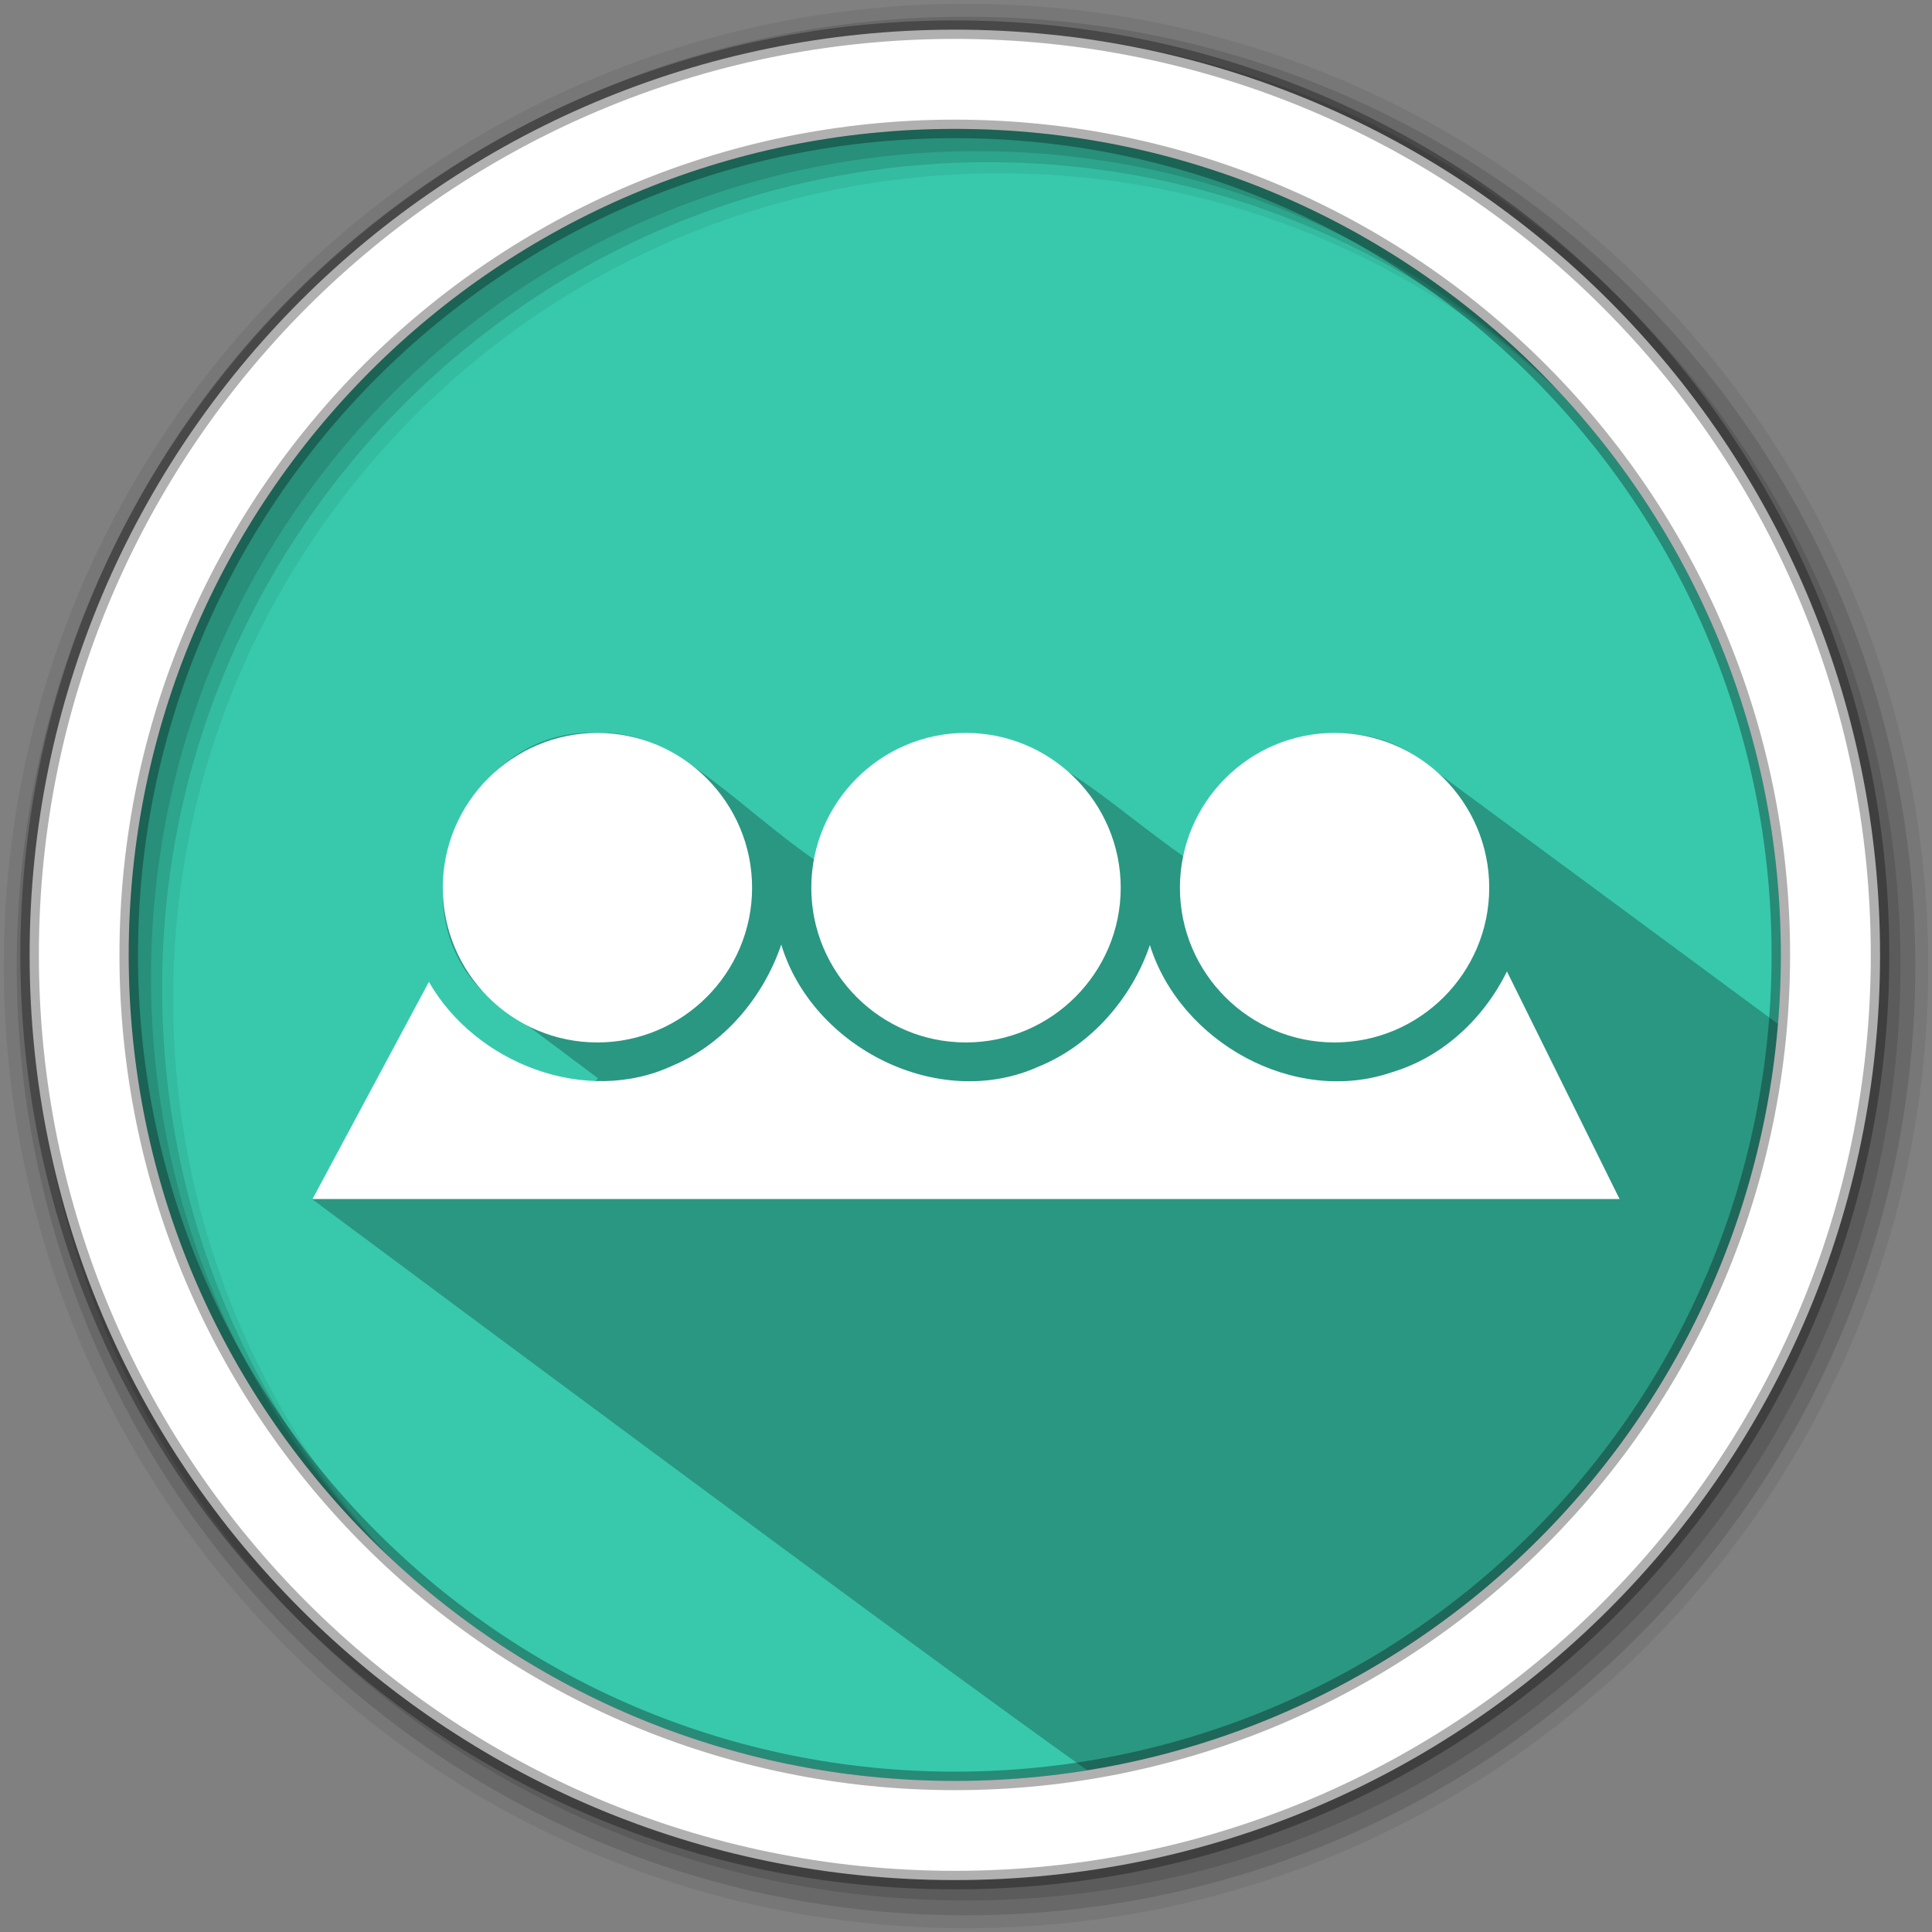 <svg viewBox="0 0 512 512" xmlns="http://www.w3.org/2000/svg">
 <rect x="0" y="0" width="512" height="512" fill="#808080" stroke="none"/>
 <g fill-rule="evenodd">
  <path d="m471.95 253.05c0 120.9-98.01 218.91-218.91 218.91s-218.91-98.01-218.91-218.91 98.01-218.91 218.91-218.91 218.91 98.01 218.91 218.91" fill="#38c9ad"/>
  <path d="m156.72 194.16c-.532-.006-1.071.012-1.594.031-32.414 1.178-51.02 45.906-26.656 69.09 9.972 7.496 19.981 14.955 29.969 22.438-3.01 5.365-31.446-1.8-40.05-14.902-15.609-6.889-21.336 39.42-35.634 46.996 146.04 108.66 184.89 136.7 205.38 151.34 98.32-15.842 174.73-97.15 183.06-197.78-32.31-23.875-64.61-47.722-96.91-71.53-22.741-14.611-52.911 2.166-60.75 27.03-25.341-17.751-43.509-39.31-72.19-28.09-18.569.593-7.955 37.671-25.531 29.03-11.367-7.869-20.795-16.799-31.75-24.5-7.693-5.363-15.927-9.536-25.75-9.09-.537-.027-1.062-.057-1.594-.063" opacity=".25"/>
  <path d="m256 1c-140.83 0-255 114.17-255 255s114.17 255 255 255 255-114.17 255-255-114.17-255-255-255m8.827 44.931c120.9 0 218.9 98 218.9 218.9s-98 218.9-218.9 218.9-218.93-98-218.93-218.9 98.03-218.9 218.93-218.9" fill-opacity=".067"/>
  <g fill-opacity=".129">
   <path d="m256 4.43c-138.94 0-251.57 112.63-251.57 251.57s112.63 251.57 251.57 251.57 251.57-112.63 251.57-251.57-112.63-251.57-251.57-251.57m5.885 38.556c120.9 0 218.9 98 218.9 218.9s-98 218.9-218.9 218.9-218.93-98-218.93-218.9 98.03-218.9 218.93-218.9"/>
   <path d="m256 8.36c-136.77 0-247.64 110.87-247.64 247.64s110.87 247.64 247.64 247.64 247.64-110.87 247.64-247.64-110.87-247.64-247.64-247.64m2.942 31.691c120.9 0 218.9 98 218.9 218.9s-98 218.9-218.9 218.9-218.93-98-218.93-218.9 98.03-218.9 218.93-218.9"/>
  </g>
  <path d="m253.04 7.86c-135.42 0-245.19 109.78-245.19 245.19 0 135.42 109.78 245.19 245.19 245.19 135.42 0 245.19-109.78 245.19-245.19 0-135.42-109.78-245.19-245.19-245.19zm0 26.297c120.9 0 218.9 98 218.9 218.9s-98 218.9-218.9 218.9-218.93-98-218.93-218.9 98.03-218.9 218.93-218.9z" fill="#ffffff" stroke="#000000" stroke-opacity=".31" stroke-width="4.904"/>
 </g>
 <path d="m158.31 194.23c-22.589 0-40.969 18.442-40.969 41.03s18.38 41 40.969 41 41-18.411 41-41-18.411-41.03-41-41.03m97.66 0c-22.589 0-40.969 18.442-40.969 41.03s18.38 41 40.969 41 41.03-18.411 41.03-41-18.442-41.03-41.03-41.03m97.69 0c-22.589 0-40.969 18.442-40.969 41.03s18.38 41 40.969 41 41-18.411 41-41-18.411-41.03-41-41.03m-146.62 56.09c-4.715 13.896-15.06 26.25-28.594 32-23.17 10.903-52.47-.543-64.781-22.12l-30.844 57.56h346.38l-29.844-60.31c-6.153 12.475-17 22.678-30.438 26.688-25.921 8.95-56.17-8.01-64.19-33.688-4.653 13.849-15.457 26.515-29.438 32.19-26.561 12.01-60.01-5.063-68.25-32.31z" fill="#ffffff" fill-rule="evenodd"/>
</svg>
